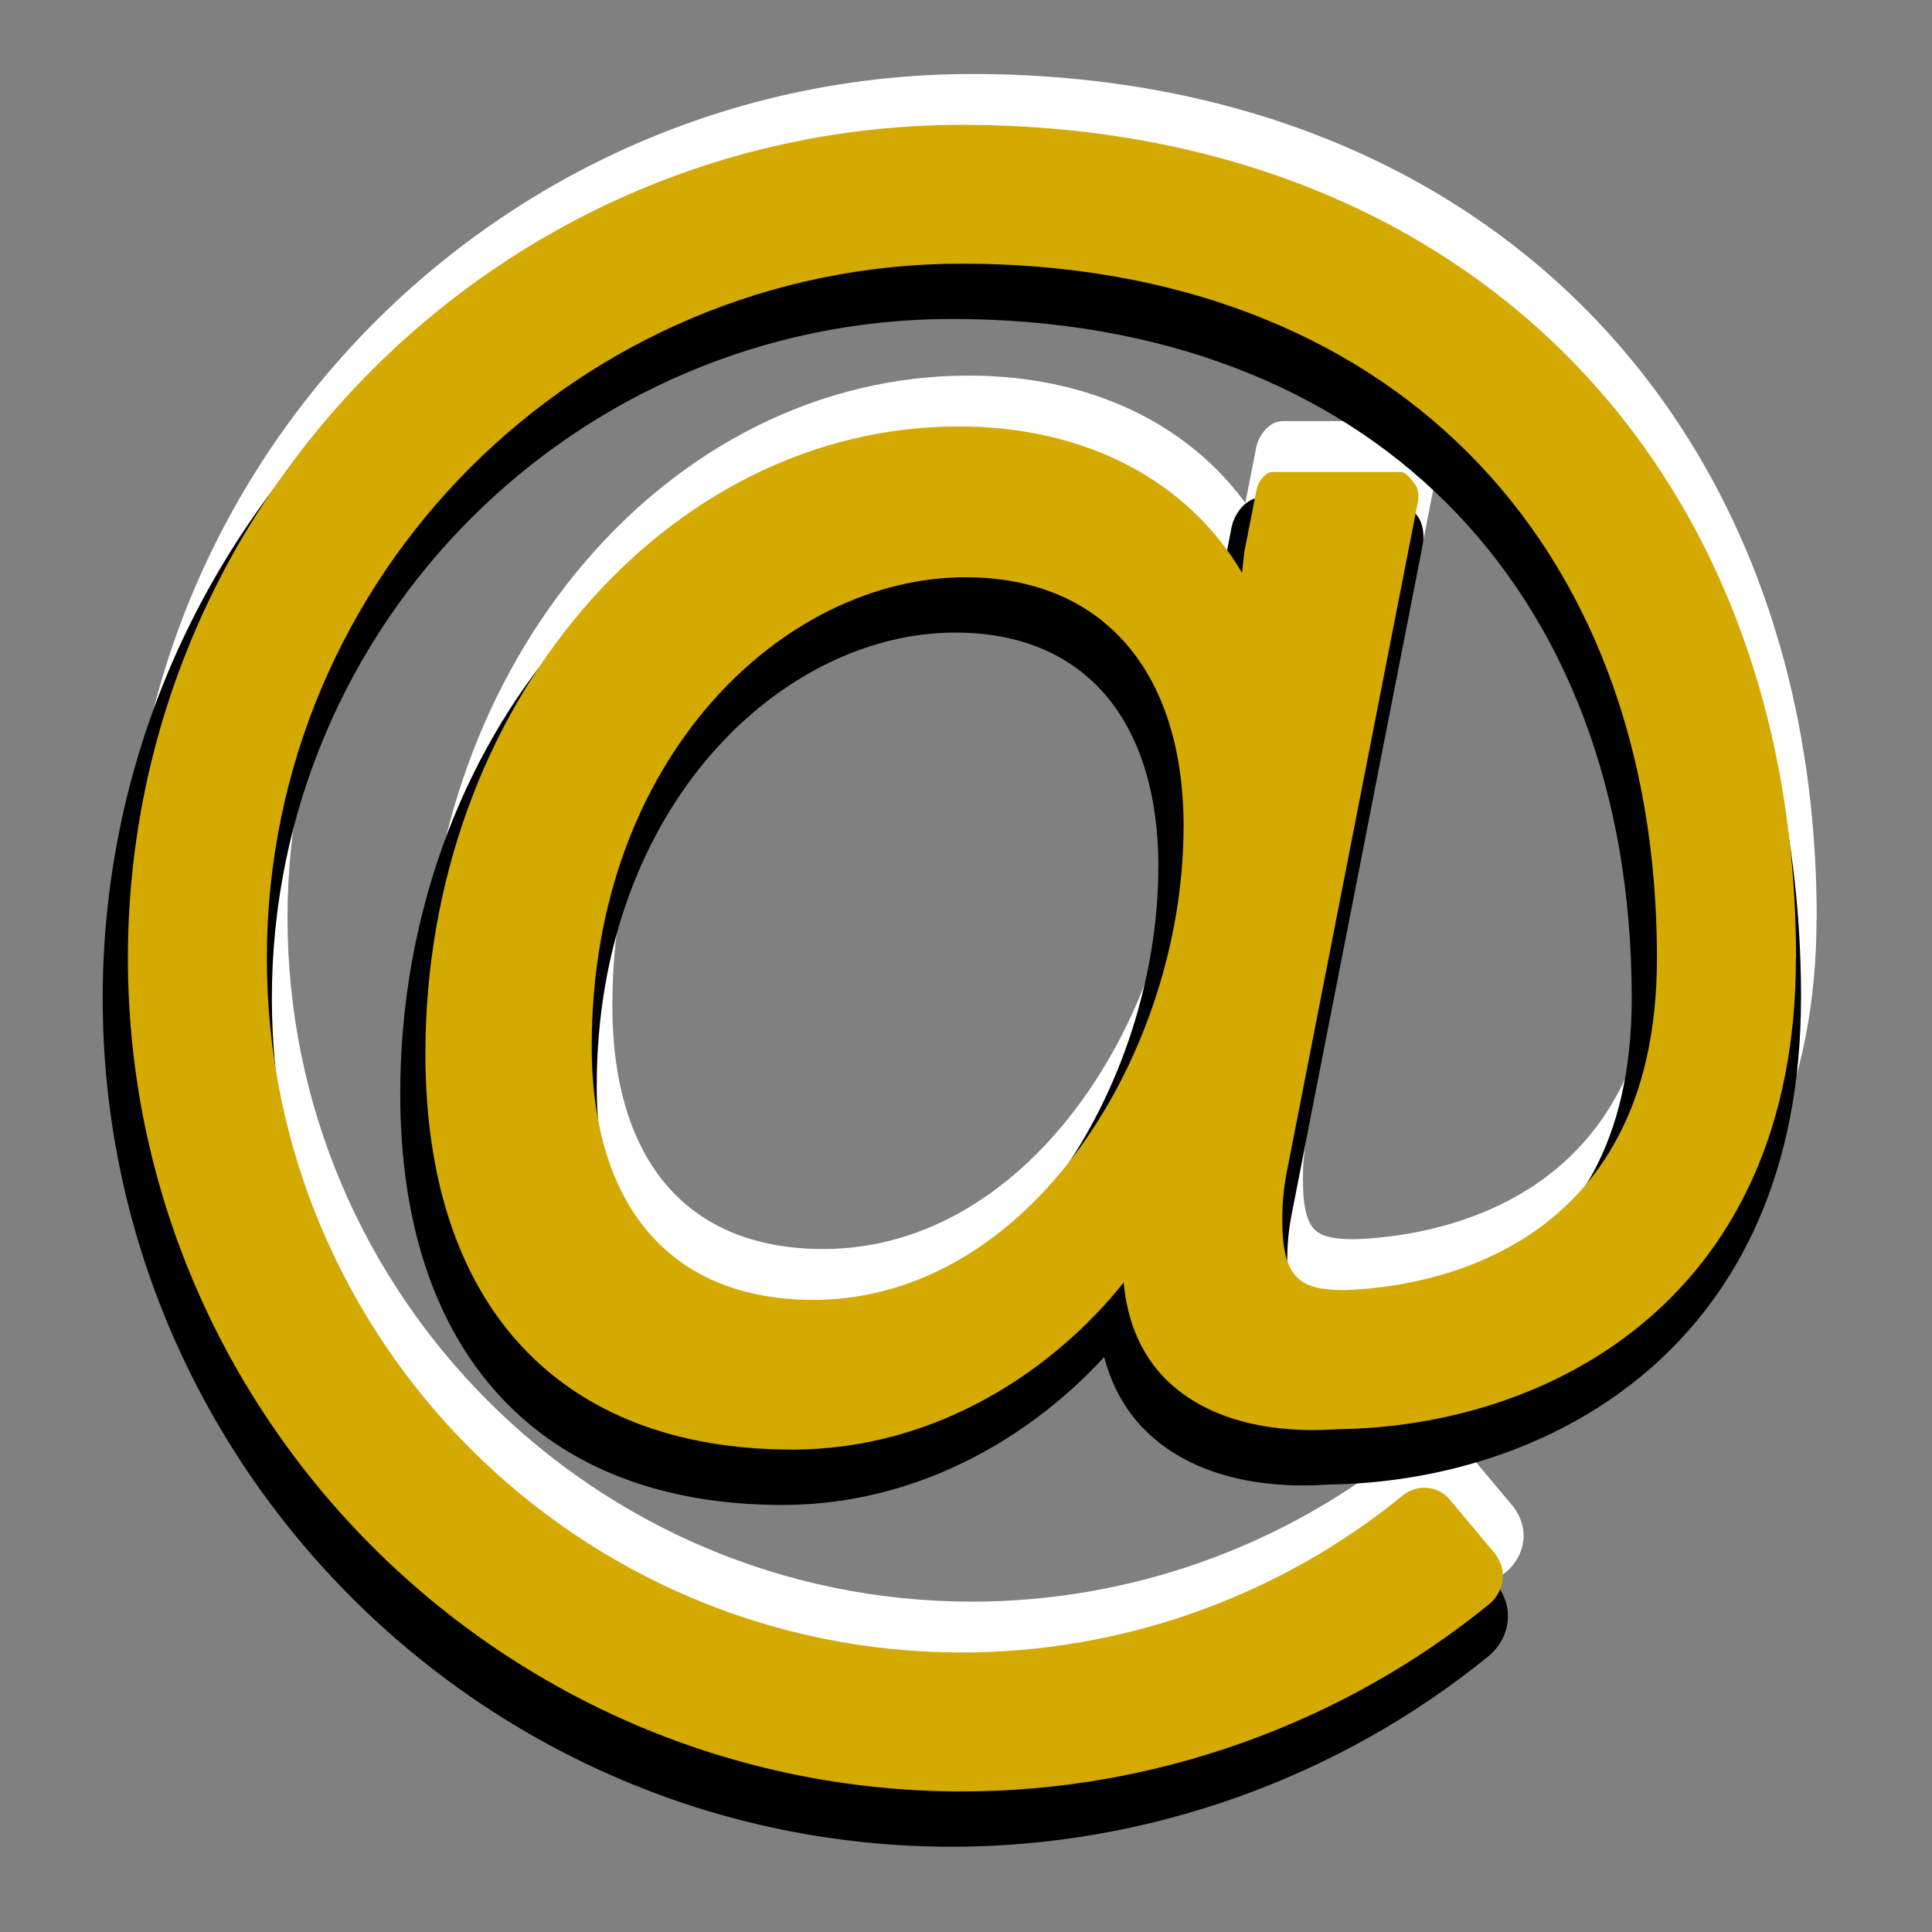<?xml version="1.0" encoding="UTF-8" standalone="no"?>
<!-- Created with Inkscape (http://www.inkscape.org/) -->

<svg
   width="63.883mm"
   height="63.883mm"
   viewBox="0 0 63.883 63.883"
   version="1.1"
   id="svg5"
   inkscape:version="1.2.2 (b0a8486541, 2022-12-01)"
   sodipodi:docname="icon_email.svg"
   xmlns:inkscape="http://www.inkscape.org/namespaces/inkscape"
   xmlns:sodipodi="http://sodipodi.sourceforge.net/DTD/sodipodi-0.dtd"
   xmlns="http://www.w3.org/2000/svg"
   xmlns:svg="http://www.w3.org/2000/svg">
  <rect x="0" y="0" width="63.883" height="63.883" fill="#808080" stroke="none"/>
  <sodipodi:namedview
     id="namedview7"
     pagecolor="#ffffff"
     bordercolor="#666666"
     borderopacity="1.0"
     inkscape:pageshadow="2"
     inkscape:pageopacity="0.0"
     inkscape:pagecheckerboard="true"
     inkscape:document-units="mm"
     showgrid="false"
     inkscape:zoom="1.1224747"
     inkscape:cx="172.38696"
     inkscape:cy="124.27897"
     inkscape:window-width="1852"
     inkscape:window-height="1052"
     inkscape:window-x="68"
     inkscape:window-y="0"
     inkscape:window-maximized="1"
     inkscape:current-layer="layer2"
     inkscape:snap-global="false"
     width="63.883mm"
     inkscape:showpageshadow="2"
     inkscape:deskcolor="#d1d1d1" />
  <defs
     id="defs2" />
  <g
     inkscape:groupmode="layer"
     id="layer2"
     inkscape:label="Слой 2">
    <g
       aria-label=""
       transform="matrix(2.16,0,0,2.158,-36.549,-36.876)"
       id="text2414"
       style="font-size:29.791px;opacity:1;fill:#ffffff;stroke:#ffffff;stroke-width:0.324;stroke-linecap:round;stroke-linejoin:round">
      <path
         d="m 35.193,29.14 c 0,3.425 -2.327,7.248 -5.669,7.248 -2.161,0 -3.391,-1.413 -3.391,-3.89 0,-4.439 2.959,-7.182 5.719,-7.182 2.095,0 3.342,1.43 3.342,3.824 z m 9.376,2.012 c 0,-7.631 -5.137,-12.768 -12.768,-12.768 -7.032,0 -12.768,5.735 -12.768,12.768 0,7.032 5.735,12.768 12.768,12.768 2.943,0 5.819,-1.031 8.079,-2.876 0.116,-0.1 0.183,-0.233 0.199,-0.366 0.017,-0.15 -0.033,-0.283 -0.116,-0.399 l -0.682,-0.815 c -0.183,-0.233 -0.515,-0.266 -0.748,-0.067 -1.895,1.546 -4.289,2.394 -6.733,2.394 -5.868,0 -10.64,-4.771 -10.64,-10.64 0,-5.868 4.771,-10.64 10.64,-10.64 6.467,0 10.64,4.173 10.64,10.64 0,4.588 -3.657,5.054 -4.788,5.087 -0.682,0 -0.948,-0.183 -0.948,-1.081 0,-0.233 0.017,-0.482 0.083,-0.798 l 1.995,-10.207 c 0.017,-0.083 0,-0.216 -0.05,-0.266 -0.05,-0.067 -0.133,-0.183 -0.216,-0.183 h -1.962 c -0.116,0 -0.233,0.166 -0.249,0.299 l -0.183,0.931 -0.033,0.316 c -0.831,-1.413 -2.394,-2.244 -4.339,-2.244 -4.489,0 -8.163,4.306 -8.163,9.609 0,3.857 2.045,6.068 5.619,6.068 2.244,0 4.04,-1.263 5.07,-2.56 0.05,0.549 0.233,1.014 0.549,1.38 0.515,0.582 1.33,0.881 2.361,0.881 0.233,0 0.316,-0.017 0.532,-0.017 3.159,-0.1 6.849,-2.045 6.849,-7.215 z"
         style="font-family:wasy10;-inkscape-font-specification:wasy10;stroke-width:0.324"
         id="path2419" />
    </g>
    <g
       aria-label=""
       transform="matrix(2.16,0,0,2.158,-37.216,-36.876)"
       id="text296"
       style="font-size:29.791px;opacity:1;stroke:#000000;stroke-width:0.463;stroke-linecap:round;stroke-linejoin:round">
      <path
         d="m 35.193,30.373 c 0,3.425 -2.327,7.248 -5.669,7.248 -2.161,0 -3.391,-1.413 -3.391,-3.89 0,-4.439 2.959,-7.182 5.719,-7.182 2.095,0 3.342,1.43 3.342,3.824 z m 9.376,2.012 c 0,-7.631 -5.137,-12.768 -12.768,-12.768 -7.032,0 -12.768,5.735 -12.768,12.768 0,7.032 5.735,12.768 12.768,12.768 2.943,0 5.819,-1.031 8.079,-2.876 0.116,-0.1 0.183,-0.233 0.199,-0.366 0.017,-0.15 -0.033,-0.283 -0.116,-0.399 l -0.682,-0.815 c -0.183,-0.233 -0.515,-0.266 -0.748,-0.067 -1.895,1.546 -4.289,2.394 -6.733,2.394 -5.868,0 -10.64,-4.771 -10.64,-10.64 0,-5.868 4.771,-10.64 10.64,-10.64 6.467,0 10.64,4.173 10.64,10.64 0,4.588 -3.657,5.054 -4.788,5.087 -0.682,0 -0.948,-0.183 -0.948,-1.081 0,-0.233 0.017,-0.482 0.083,-0.798 L 38.783,25.386 c 0.017,-0.083 0,-0.216 -0.05,-0.266 -0.05,-0.067 -0.133,-0.183 -0.216,-0.183 h -1.962 c -0.116,0 -0.233,0.166 -0.249,0.299 l -0.183,0.931 -0.033,0.316 c -0.831,-1.413 -2.394,-2.244 -4.339,-2.244 -4.489,0 -8.163,4.306 -8.163,9.609 0,3.857 2.045,6.068 5.619,6.068 2.244,0 4.04,-1.263 5.07,-2.56 0.05,0.549 0.233,1.014 0.549,1.38 0.515,0.582 1.33,0.881 2.361,0.881 0.233,0 0.316,-0.017 0.532,-0.017 3.159,-0.1 6.849,-2.045 6.849,-7.215 z"
         style="font-family:wasy10;-inkscape-font-specification:wasy10;stroke-width:0.463"
         id="path2416" />
    </g>
    <g
       aria-label=""
       transform="matrix(2.16,0,0,2.158,-36.882,-36.876)"
       id="text2410"
       style="font-size:29.791px;opacity:1;fill:#d4aa00;stroke-width:0.368;stroke-linecap:round;stroke-linejoin:round;stroke-opacity:0.933">
      <path
         d="m 35.193,29.757 c 0,3.425 -2.327,7.248 -5.669,7.248 -2.161,0 -3.391,-1.413 -3.391,-3.89 0,-4.439 2.959,-7.182 5.719,-7.182 2.095,0 3.342,1.43 3.342,3.824 z m 9.376,2.012 c 0,-7.631 -5.137,-12.768 -12.768,-12.768 -7.032,0 -12.768,5.735 -12.768,12.768 0,7.032 5.735,12.768 12.768,12.768 2.943,0 5.819,-1.031 8.079,-2.876 0.116,-0.1 0.183,-0.233 0.199,-0.366 0.017,-0.15 -0.033,-0.283 -0.116,-0.399 l -0.682,-0.815 c -0.183,-0.233 -0.515,-0.266 -0.748,-0.067 -1.895,1.546 -4.289,2.394 -6.733,2.394 -5.868,0 -10.64,-4.771 -10.64,-10.64 0,-5.868 4.771,-10.64 10.64,-10.64 6.467,0 10.64,4.173 10.64,10.64 0,4.588 -3.657,5.054 -4.788,5.087 -0.682,0 -0.948,-0.183 -0.948,-1.081 0,-0.233 0.017,-0.482 0.083,-0.798 l 1.995,-10.207 c 0.017,-0.083 0,-0.216 -0.05,-0.266 -0.05,-0.067 -0.133,-0.183 -0.216,-0.183 h -1.962 c -0.116,0 -0.233,0.166 -0.249,0.299 l -0.183,0.931 -0.033,0.316 c -0.831,-1.413 -2.394,-2.244 -4.339,-2.244 -4.489,0 -8.163,4.306 -8.163,9.609 0,3.857 2.045,6.068 5.619,6.068 2.244,0 4.04,-1.263 5.07,-2.56 0.05,0.549 0.233,1.014 0.549,1.38 0.515,0.582 1.33,0.881 2.361,0.881 0.233,0 0.316,-0.017 0.532,-0.017 3.159,-0.1 6.849,-2.045 6.849,-7.215 z"
         style="font-family:wasy10;-inkscape-font-specification:wasy10;stroke-width:0.368"
         id="path2422" />
    </g>
  </g>
</svg>
